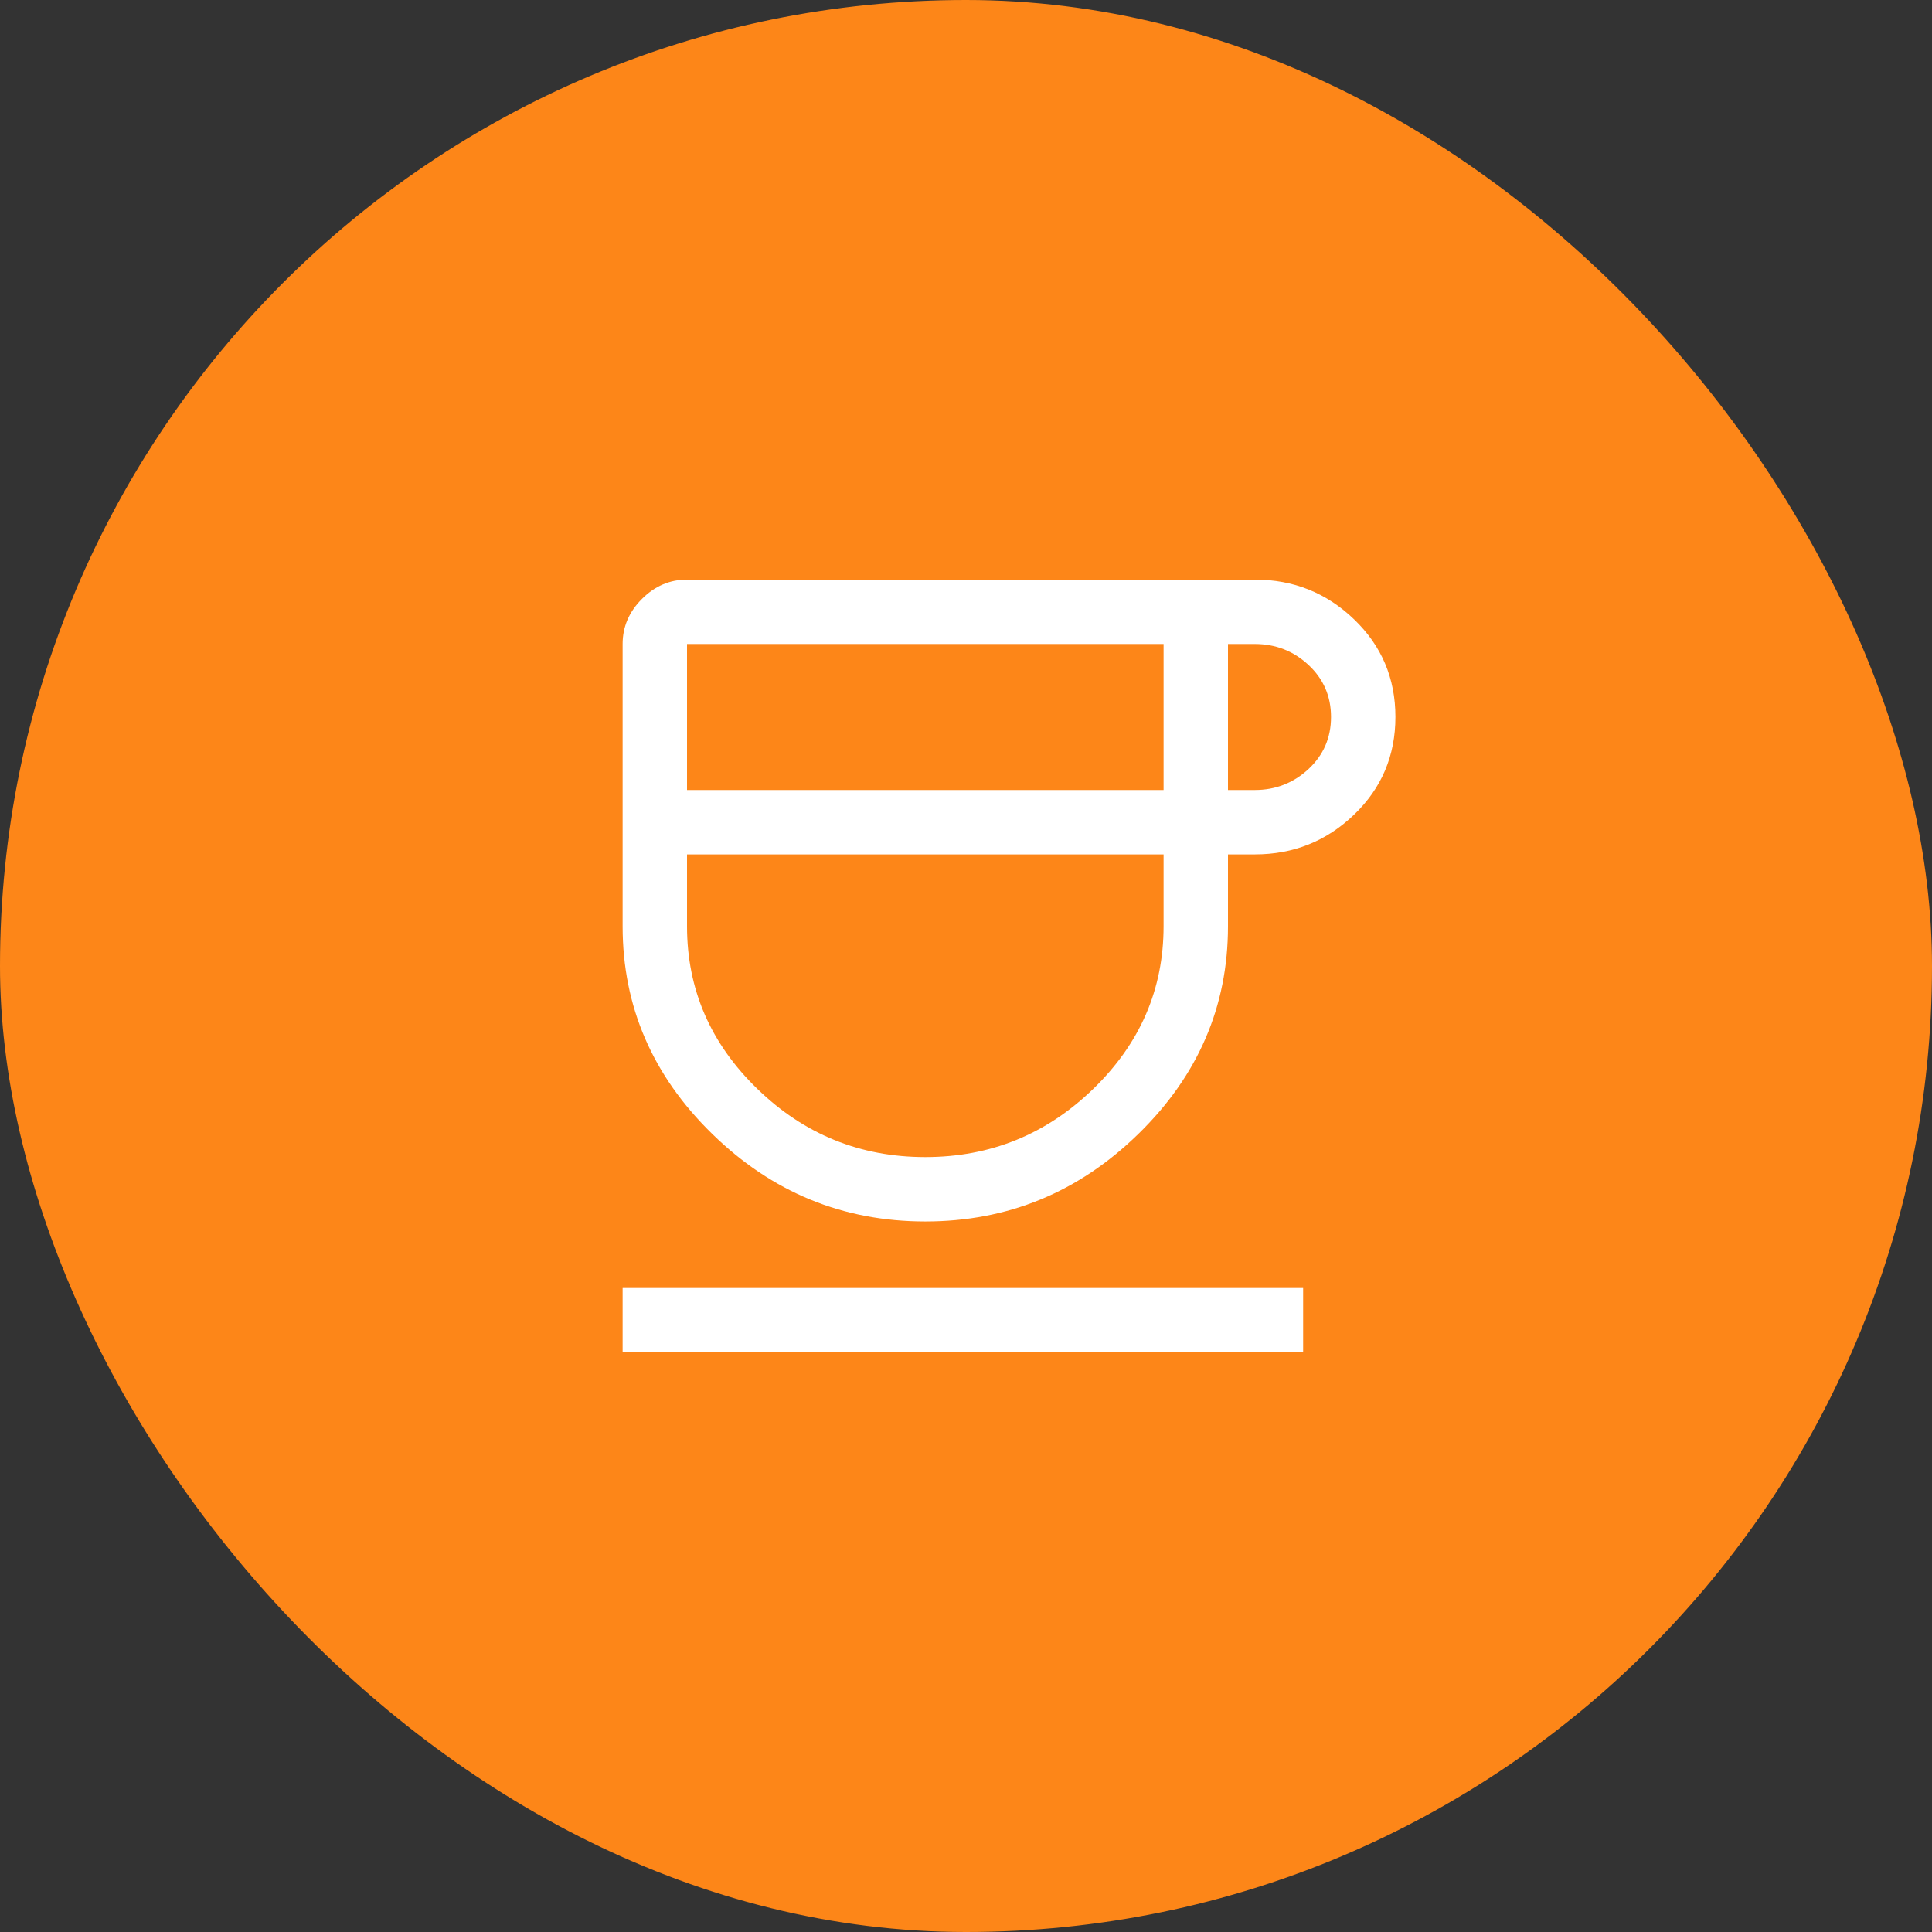 <svg width="30" height="30" viewBox="0 0 30 30" fill="none" xmlns="http://www.w3.org/2000/svg">
<rect x="0" y="0" width="30" height="30" fill="#333333" stroke="none"/>
<rect width="30" height="30" rx="15" fill="#FD8618"/>
<path d="M14.368 18.967C13.09 18.967 11.987 18.514 11.06 17.608C10.132 16.703 9.668 15.628 9.668 14.383V10C9.668 9.733 9.768 9.5 9.968 9.3C10.168 9.1 10.401 9 10.668 9H19.485C20.085 9 20.599 9.206 21.026 9.617C21.454 10.028 21.668 10.533 21.668 11.133C21.668 11.733 21.454 12.239 21.026 12.65C20.599 13.061 20.085 13.267 19.485 13.267H19.068V14.383C19.068 15.628 18.604 16.703 17.676 17.608C16.748 18.514 15.646 18.967 14.368 18.967ZM10.668 12.267H18.068V10H10.668V12.267ZM14.368 17.967C15.379 17.967 16.248 17.614 16.976 16.908C17.704 16.203 18.068 15.361 18.068 14.383V13.267H10.668V14.383C10.668 15.361 11.032 16.203 11.76 16.908C12.487 17.614 13.357 17.967 14.368 17.967ZM19.068 12.267H19.485C19.807 12.267 20.085 12.158 20.318 11.942C20.551 11.725 20.668 11.456 20.668 11.133C20.668 10.811 20.551 10.542 20.318 10.325C20.085 10.108 19.807 10 19.485 10H19.068V12.267ZM9.668 21V20H20.235V21H9.668Z" fill="white"/>
</svg>
